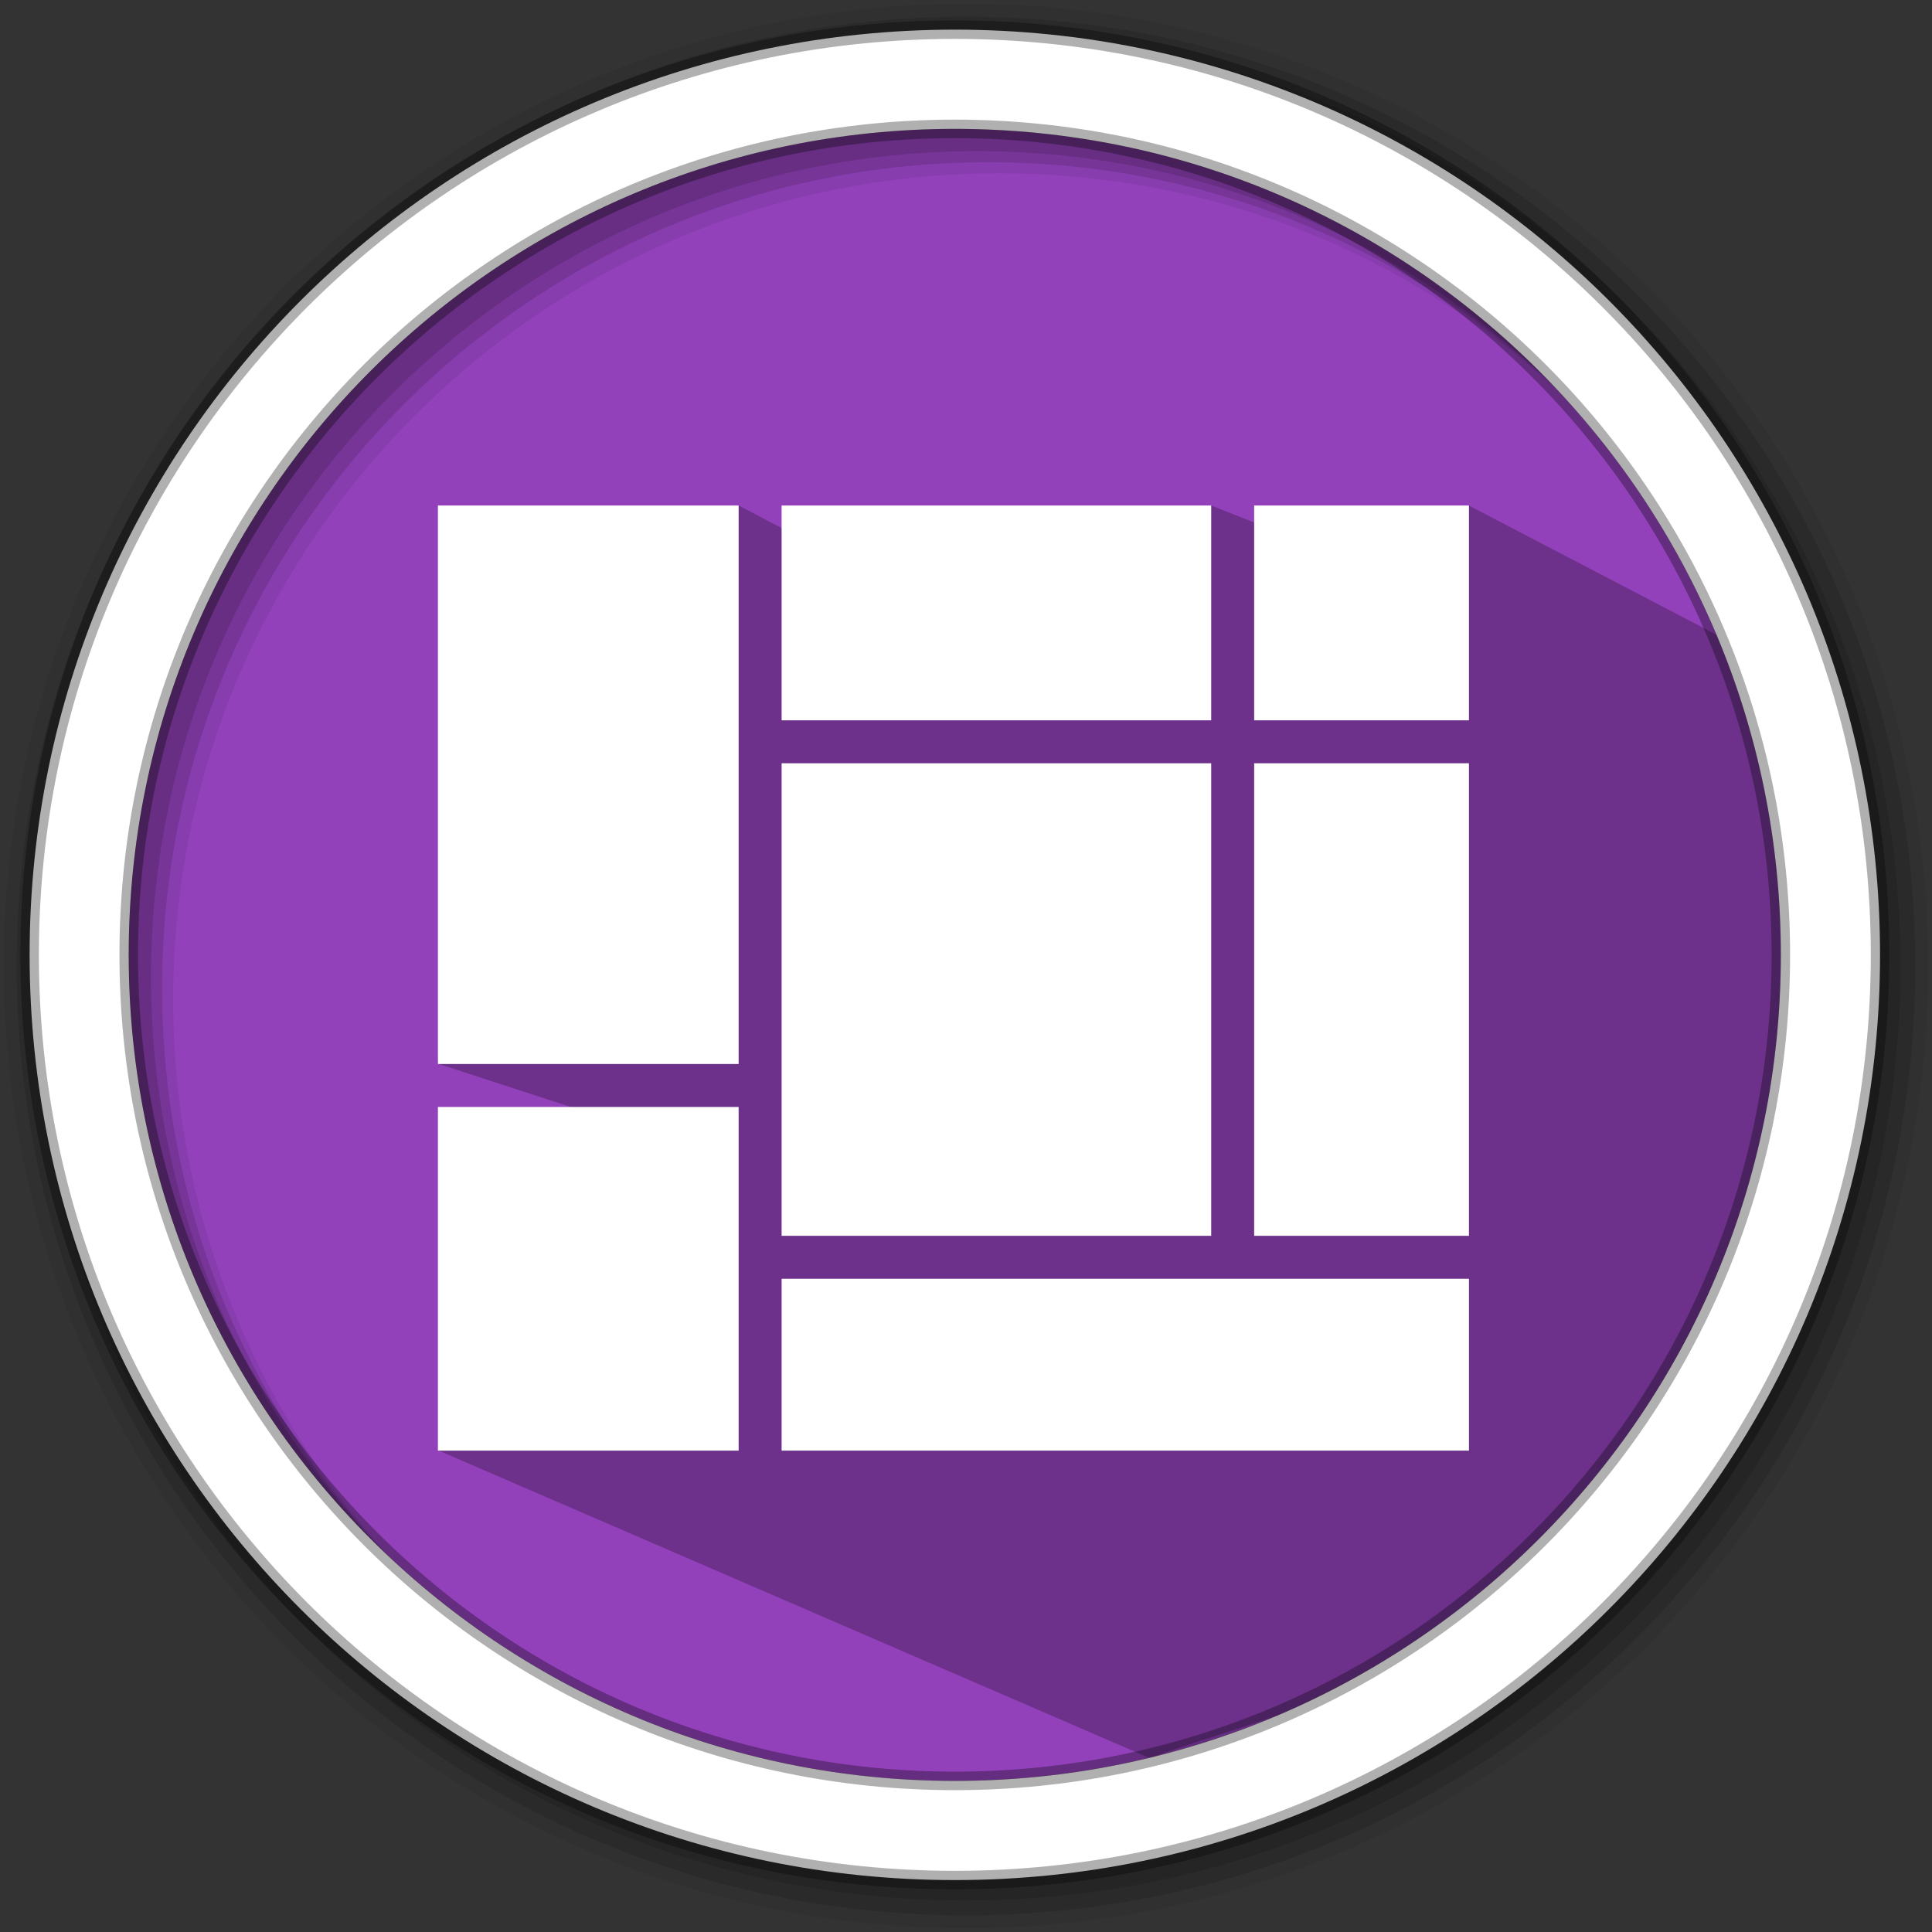 <?xml version="1.0" encoding="UTF-8" standalone="no"?>
<svg xmlns="http://www.w3.org/2000/svg" height="512" viewBox="0 0 512 512" width="512" version="1.1">
 <rect x="0" y="0" width="512" height="512" fill="#333333" stroke="none"/>
 <path d="m471.95 253.05c0 120.9-98.01 218.9-218.9 218.9-120.9 0-218.9-98.01-218.9-218.9 0-120.9 98.01-218.9 218.9-218.9 120.9 0 218.9 98.01 218.9 218.9" fill="#9241BA" fill-rule="evenodd"/>
 <path d="m256 1c-140.83 0-255 114.17-255 255 0 140.83 114.17 255 255 255 140.83 0 255-114.17 255-255 0-140.83-114.17-255-255-255m8.827 44.931c120.9 0 218.9 98 218.9 218.9 0 120.9-98 218.9-218.9 218.9-120.9 0-218.93-98-218.93-218.9 0-120.9 98.03-218.9 218.93-218.9" fill-opacity=".067" fill-rule="evenodd"/>
 <g fill-opacity=".129" fill-rule="evenodd">
  <path d="m256 4.433c-138.94 0-251.57 112.63-251.57 251.57 0 138.94 112.63 251.57 251.57 251.57 138.94 0 251.57-112.63 251.57-251.57 0-138.94-112.63-251.57-251.57-251.57m5.885 38.556c120.9 0 218.9 98 218.9 218.9 0 120.9-98 218.9-218.9 218.9-120.9 0-218.93-98-218.93-218.9 0-120.9 98.03-218.9 218.93-218.9"/>
  <path d="m256 8.356c-136.77 0-247.64 110.87-247.64 247.64 0 136.77 110.87 247.64 247.64 247.64 136.77 0 247.64-110.87 247.64-247.64 0-136.77-110.87-247.64-247.64-247.64m2.942 31.691c120.9 0 218.9 98 218.9 218.9 0 120.9-98 218.9-218.9 218.9-120.9 0-218.93-98-218.93-218.9 0-120.9 98.03-218.9 218.93-218.9"/>
 </g>
 <path d="m 320.878,133.921 -23.648,13.002 -27.999,-3.199 -15.289,7.293 5.023,-2.901 -19.531,2.314 v 0 l -6.107,3.337 -37.645,-19.845 -70.578,12.895 -9.092,135.063 65.309,21.259 -65.309,81.174 188.611,81.576 c 72.129,-25.404 150.613,-32.212 169.53,-213.31 l -3.92,-76.37 -81.067,-42.287 -38.591,11.752" style="opacity:0.25"/>
 <path d="m253.04 7.859c-135.42 0-245.19 109.78-245.19 245.19 0 135.42 109.78 245.19 245.19 245.19 135.42 0 245.19-109.78 245.19-245.19 0-135.42-109.78-245.19-245.19-245.19zm0 26.297c120.9 0 218.9 98 218.9 218.9 0 120.9-98 218.9-218.9 218.9-120.9 0-218.93-98-218.93-218.9 0-120.9 98.03-218.9 218.93-218.9z" fill="#ffffff" fill-rule="evenodd" stroke="#000000" stroke-opacity=".31" stroke-width="4.904"/>
 <g transform="matrix(1.109,0,0,1.109,-32.554,-21.358)">
  <rect style="fill:#ffffff;fill-opacity:1;" y="140.06" x="134" height="133.455" width="71.86"/>
  <rect style="fill:#ffffff;fill-opacity:1;" y="201.65" x="216.13" height="112.923" width="102.657"/>
  <rect style="fill:#ffffff;fill-opacity:1;" width="164.252" height="41.063" x="216.13" y="324.84"/>
  <rect style="fill:#ffffff;fill-opacity:1;" width="102.657" height="51.329" x="216.13" y="140.06"/>
  <rect style="fill:#ffffff;fill-opacity:1;" width="51.329" height="112.923" x="329.05" y="201.65"/>
  <rect style="fill:#ffffff;fill-opacity:1;fill-rule:evenodd;" y="283.78" x="134" height="82.126" width="71.86"/>
  <rect style="fill:#ffffff;fill-opacity:1;" width="51.329" height="51.329" x="329.05" y="140.06"/>
 </g>
</svg>
